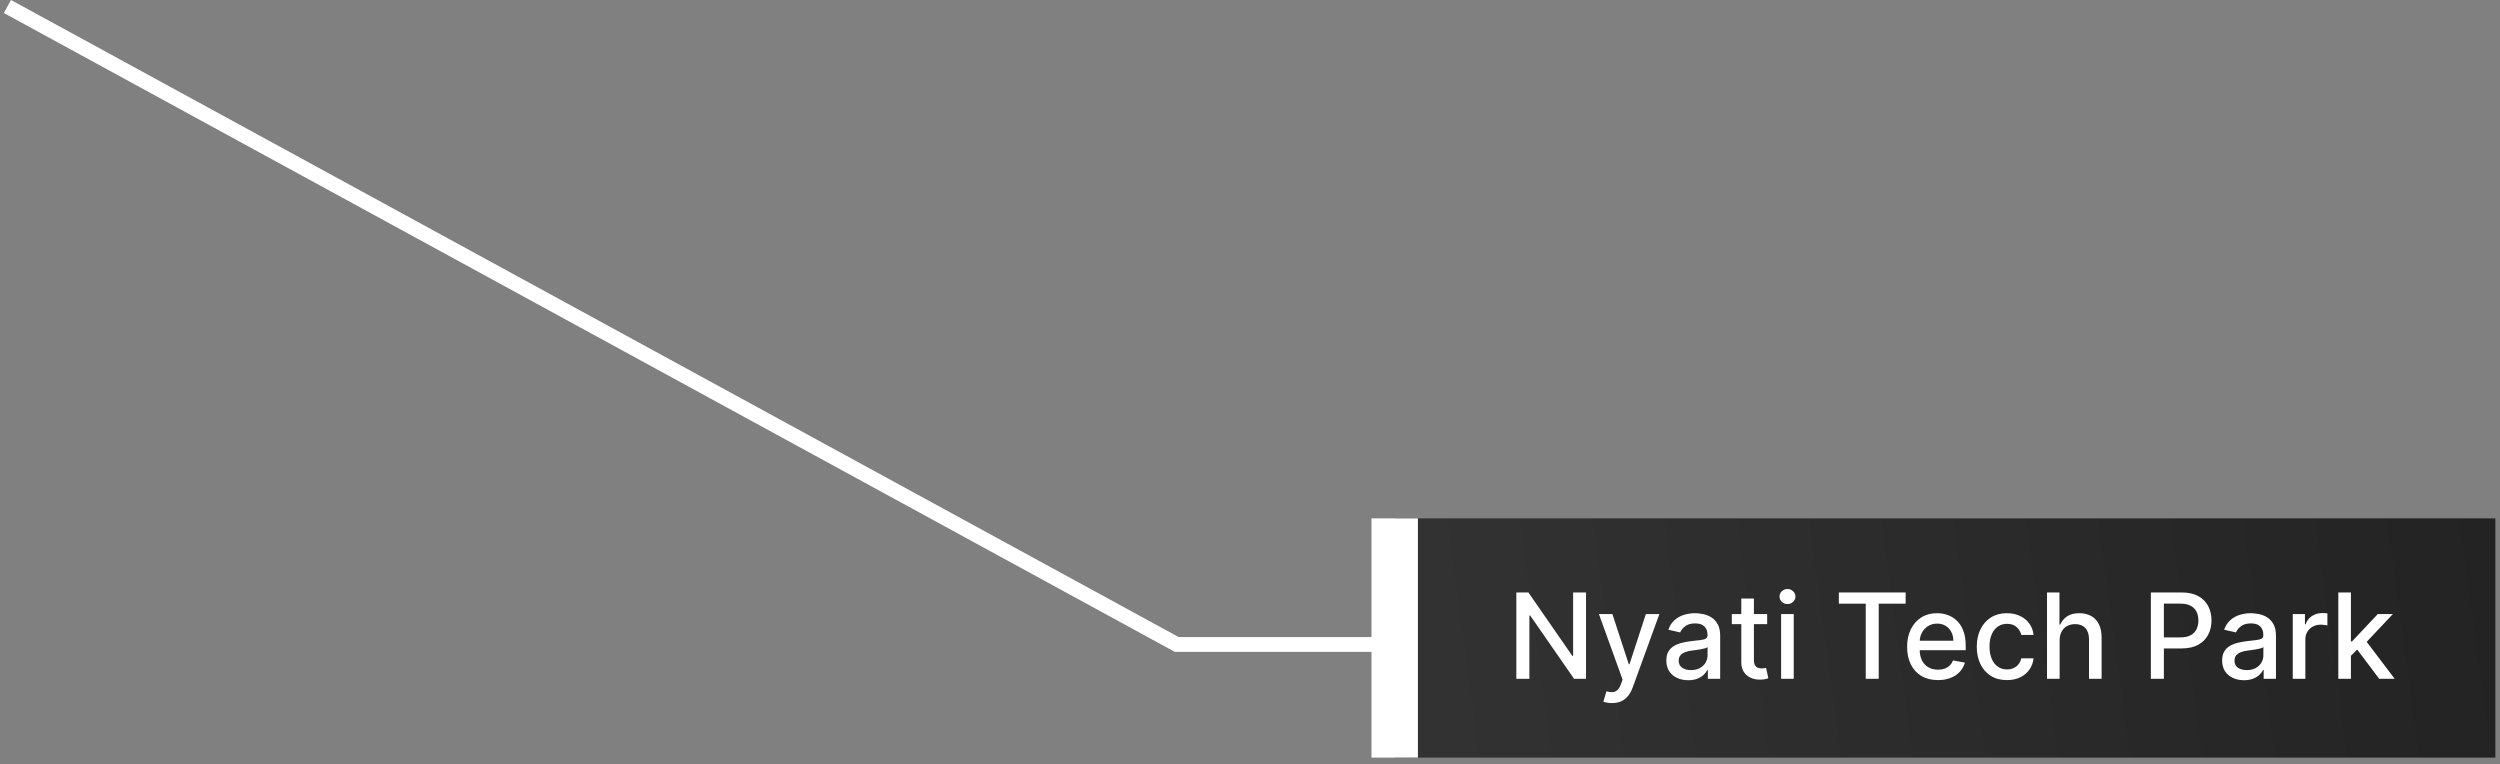 <svg width="337" height="103" viewBox="0 0 337 103" fill="none" xmlns="http://www.w3.org/2000/svg">
<rect x="0" y="0" width="337" height="103" fill="#808080" stroke="none"/>
<path d="M196.125 86.875H158.625L1 0.875" stroke="white" stroke-width="2"/>
<rect width="148.369" height="32.25" transform="matrix(1 0 0 -1 188.006 102.125)" fill="url(#paint0_linear_550_61)"/>
<rect width="6.26" height="32.25" transform="matrix(1 0 0 -1 184.875 102.125)" fill="white"/>
<path d="M213.795 79.864V91.5H212.182L206.267 82.966H206.159V91.5H204.403V79.864H206.028L211.949 88.409H212.057V79.864H213.795ZM217.294 94.773C217.04 94.773 216.809 94.752 216.601 94.71C216.393 94.672 216.237 94.631 216.135 94.585L216.544 93.193C216.855 93.276 217.131 93.312 217.374 93.301C217.616 93.29 217.83 93.199 218.016 93.028C218.205 92.858 218.372 92.579 218.516 92.193L218.726 91.614L215.533 82.773H217.351L219.561 89.546H219.652L221.862 82.773H223.686L220.089 92.665C219.923 93.119 219.711 93.504 219.453 93.818C219.196 94.136 218.889 94.375 218.533 94.534C218.177 94.693 217.764 94.773 217.294 94.773ZM227.572 91.693C227.019 91.693 226.519 91.591 226.072 91.386C225.625 91.178 225.271 90.877 225.01 90.483C224.752 90.089 224.624 89.606 224.624 89.034C224.624 88.542 224.718 88.136 224.908 87.818C225.097 87.5 225.353 87.248 225.675 87.062C225.997 86.877 226.357 86.737 226.754 86.642C227.152 86.547 227.557 86.475 227.97 86.426C228.493 86.365 228.917 86.316 229.243 86.278C229.569 86.237 229.805 86.171 229.953 86.079C230.101 85.989 230.175 85.841 230.175 85.636V85.597C230.175 85.1 230.035 84.716 229.754 84.443C229.478 84.171 229.065 84.034 228.516 84.034C227.944 84.034 227.493 84.161 227.163 84.415C226.838 84.665 226.612 84.943 226.487 85.25L224.891 84.886C225.08 84.356 225.357 83.928 225.72 83.602C226.088 83.273 226.51 83.034 226.987 82.886C227.464 82.735 227.966 82.659 228.493 82.659C228.841 82.659 229.211 82.701 229.601 82.784C229.995 82.864 230.362 83.011 230.703 83.227C231.048 83.443 231.33 83.752 231.55 84.153C231.769 84.551 231.879 85.068 231.879 85.704V91.5H230.22V90.307H230.152C230.042 90.526 229.877 90.742 229.658 90.954C229.438 91.167 229.156 91.343 228.811 91.483C228.466 91.623 228.054 91.693 227.572 91.693ZM227.942 90.329C228.411 90.329 228.813 90.237 229.146 90.051C229.483 89.865 229.739 89.623 229.913 89.324C230.091 89.021 230.18 88.697 230.18 88.352V87.227C230.12 87.288 230.002 87.345 229.828 87.398C229.658 87.447 229.463 87.49 229.243 87.528C229.023 87.562 228.809 87.595 228.601 87.625C228.393 87.651 228.218 87.674 228.078 87.693C227.749 87.735 227.447 87.805 227.175 87.903C226.906 88.002 226.69 88.144 226.527 88.329C226.368 88.511 226.288 88.754 226.288 89.057C226.288 89.477 226.444 89.796 226.754 90.011C227.065 90.224 227.461 90.329 227.942 90.329ZM238.216 82.773V84.136H233.449V82.773H238.216ZM234.727 80.682H236.426V88.938C236.426 89.267 236.475 89.515 236.574 89.682C236.672 89.845 236.799 89.956 236.955 90.017C237.114 90.074 237.286 90.102 237.472 90.102C237.608 90.102 237.727 90.093 237.83 90.074C237.932 90.055 238.011 90.04 238.068 90.028L238.375 91.432C238.277 91.47 238.136 91.508 237.955 91.546C237.773 91.587 237.545 91.61 237.273 91.614C236.826 91.621 236.409 91.542 236.023 91.375C235.636 91.208 235.324 90.951 235.085 90.602C234.847 90.254 234.727 89.816 234.727 89.29V80.682ZM240.095 91.5V82.773H241.794V91.5H240.095ZM240.953 81.426C240.658 81.426 240.404 81.328 240.192 81.131C239.983 80.93 239.879 80.691 239.879 80.415C239.879 80.135 239.983 79.896 240.192 79.699C240.404 79.498 240.658 79.398 240.953 79.398C241.249 79.398 241.5 79.498 241.709 79.699C241.921 79.896 242.027 80.135 242.027 80.415C242.027 80.691 241.921 80.93 241.709 81.131C241.5 81.328 241.249 81.426 240.953 81.426ZM247.876 81.375V79.864H256.882V81.375H253.251V91.5H251.501V81.375H247.876ZM261.232 91.676C260.372 91.676 259.631 91.492 259.01 91.125C258.393 90.754 257.915 90.233 257.578 89.562C257.245 88.888 257.078 88.099 257.078 87.193C257.078 86.299 257.245 85.511 257.578 84.829C257.915 84.148 258.385 83.615 258.987 83.233C259.593 82.85 260.302 82.659 261.112 82.659C261.605 82.659 262.082 82.74 262.544 82.903C263.006 83.066 263.421 83.322 263.788 83.671C264.156 84.019 264.446 84.472 264.658 85.028C264.87 85.581 264.976 86.254 264.976 87.046V87.648H258.038V86.375H263.311C263.311 85.928 263.22 85.532 263.038 85.188C262.857 84.839 262.601 84.564 262.271 84.364C261.946 84.163 261.563 84.062 261.124 84.062C260.646 84.062 260.23 84.18 259.874 84.415C259.521 84.646 259.249 84.949 259.055 85.324C258.866 85.695 258.771 86.099 258.771 86.534V87.528C258.771 88.112 258.874 88.608 259.078 89.017C259.286 89.426 259.576 89.739 259.947 89.954C260.319 90.167 260.752 90.273 261.249 90.273C261.571 90.273 261.864 90.227 262.129 90.136C262.394 90.042 262.624 89.901 262.817 89.716C263.01 89.53 263.158 89.301 263.26 89.028L264.868 89.318C264.739 89.792 264.508 90.206 264.175 90.562C263.845 90.915 263.43 91.189 262.93 91.386C262.434 91.579 261.868 91.676 261.232 91.676ZM270.537 91.676C269.692 91.676 268.965 91.485 268.355 91.102C267.749 90.716 267.283 90.184 266.957 89.506C266.632 88.828 266.469 88.051 266.469 87.176C266.469 86.29 266.635 85.508 266.969 84.829C267.302 84.148 267.772 83.615 268.378 83.233C268.984 82.85 269.698 82.659 270.52 82.659C271.183 82.659 271.774 82.782 272.293 83.028C272.812 83.271 273.23 83.612 273.548 84.051C273.87 84.49 274.062 85.004 274.122 85.591H272.469C272.378 85.182 272.17 84.829 271.844 84.534C271.522 84.239 271.09 84.091 270.548 84.091C270.075 84.091 269.66 84.216 269.304 84.466C268.952 84.712 268.677 85.064 268.48 85.523C268.283 85.977 268.185 86.515 268.185 87.136C268.185 87.773 268.281 88.322 268.474 88.784C268.668 89.246 268.94 89.604 269.293 89.858C269.649 90.112 270.067 90.239 270.548 90.239C270.87 90.239 271.162 90.18 271.423 90.062C271.688 89.941 271.91 89.769 272.088 89.546C272.27 89.322 272.397 89.053 272.469 88.739H274.122C274.062 89.303 273.878 89.807 273.571 90.25C273.264 90.693 272.853 91.042 272.338 91.296C271.827 91.549 271.226 91.676 270.537 91.676ZM277.638 86.318V91.5H275.939V79.864H277.615V84.193H277.723C277.928 83.724 278.24 83.35 278.661 83.074C279.081 82.797 279.63 82.659 280.308 82.659C280.907 82.659 281.429 82.782 281.876 83.028C282.327 83.275 282.676 83.642 282.922 84.131C283.172 84.615 283.297 85.222 283.297 85.949V91.5H281.598V86.153C281.598 85.513 281.433 85.017 281.104 84.665C280.774 84.309 280.316 84.131 279.729 84.131C279.327 84.131 278.967 84.216 278.649 84.386C278.335 84.557 278.087 84.807 277.905 85.136C277.727 85.462 277.638 85.856 277.638 86.318ZM289.935 91.5V79.864H294.082C294.988 79.864 295.738 80.028 296.332 80.358C296.927 80.688 297.372 81.138 297.668 81.71C297.963 82.278 298.111 82.919 298.111 83.631C298.111 84.347 297.961 84.99 297.662 85.562C297.366 86.131 296.92 86.581 296.321 86.915C295.726 87.244 294.978 87.409 294.077 87.409H291.224V85.921H293.918C294.49 85.921 294.954 85.822 295.31 85.625C295.666 85.424 295.927 85.151 296.094 84.807C296.26 84.462 296.344 84.07 296.344 83.631C296.344 83.191 296.26 82.801 296.094 82.46C295.927 82.119 295.664 81.852 295.304 81.659C294.948 81.466 294.478 81.369 293.895 81.369H291.69V91.5H289.935ZM302.494 91.693C301.941 91.693 301.441 91.591 300.994 91.386C300.547 91.178 300.193 90.877 299.932 90.483C299.674 90.089 299.545 89.606 299.545 89.034C299.545 88.542 299.64 88.136 299.83 87.818C300.019 87.5 300.275 87.248 300.597 87.062C300.919 86.877 301.278 86.737 301.676 86.642C302.074 86.547 302.479 86.475 302.892 86.426C303.415 86.365 303.839 86.316 304.165 86.278C304.491 86.237 304.727 86.171 304.875 86.079C305.023 85.989 305.097 85.841 305.097 85.636V85.597C305.097 85.1 304.956 84.716 304.676 84.443C304.4 84.171 303.987 84.034 303.438 84.034C302.866 84.034 302.415 84.161 302.085 84.415C301.759 84.665 301.534 84.943 301.409 85.25L299.812 84.886C300.002 84.356 300.278 83.928 300.642 83.602C301.009 83.273 301.432 83.034 301.909 82.886C302.386 82.735 302.888 82.659 303.415 82.659C303.763 82.659 304.133 82.701 304.523 82.784C304.917 82.864 305.284 83.011 305.625 83.227C305.97 83.443 306.252 83.752 306.472 84.153C306.691 84.551 306.801 85.068 306.801 85.704V91.5H305.142V90.307H305.074C304.964 90.526 304.799 90.742 304.58 90.954C304.36 91.167 304.078 91.343 303.733 91.483C303.388 91.623 302.975 91.693 302.494 91.693ZM302.864 90.329C303.333 90.329 303.735 90.237 304.068 90.051C304.405 89.865 304.661 89.623 304.835 89.324C305.013 89.021 305.102 88.697 305.102 88.352V87.227C305.042 87.288 304.924 87.345 304.75 87.398C304.58 87.447 304.384 87.49 304.165 87.528C303.945 87.562 303.731 87.595 303.523 87.625C303.314 87.651 303.14 87.674 303 87.693C302.67 87.735 302.369 87.805 302.097 87.903C301.828 88.002 301.612 88.144 301.449 88.329C301.29 88.511 301.21 88.754 301.21 89.057C301.21 89.477 301.366 89.796 301.676 90.011C301.987 90.224 302.383 90.329 302.864 90.329ZM309.064 91.5V82.773H310.706V84.159H310.797C310.956 83.689 311.236 83.32 311.638 83.051C312.043 82.778 312.501 82.642 313.013 82.642C313.119 82.642 313.244 82.646 313.388 82.653C313.536 82.661 313.651 82.671 313.734 82.682V84.307C313.666 84.288 313.545 84.267 313.371 84.244C313.196 84.218 313.022 84.204 312.848 84.204C312.446 84.204 312.089 84.29 311.774 84.46C311.464 84.627 311.217 84.86 311.036 85.159C310.854 85.454 310.763 85.792 310.763 86.171V91.5H309.064ZM316.767 88.54L316.756 86.466H317.051L320.528 82.773H322.562L318.597 86.977H318.33L316.767 88.54ZM315.205 91.5V79.864H316.903V91.5H315.205ZM320.716 91.5L317.591 87.352L318.761 86.165L322.801 91.5H320.716Z" fill="white"/>
<defs>
<linearGradient id="paint0_linear_550_61" x1="-4.017" y1="6.328" x2="187.366" y2="32.136" gradientUnits="userSpaceOnUse">
<stop stop-color="#333333"/>
<stop offset="1" stop-color="#201F1F"/>
</linearGradient>
</defs>
</svg>
